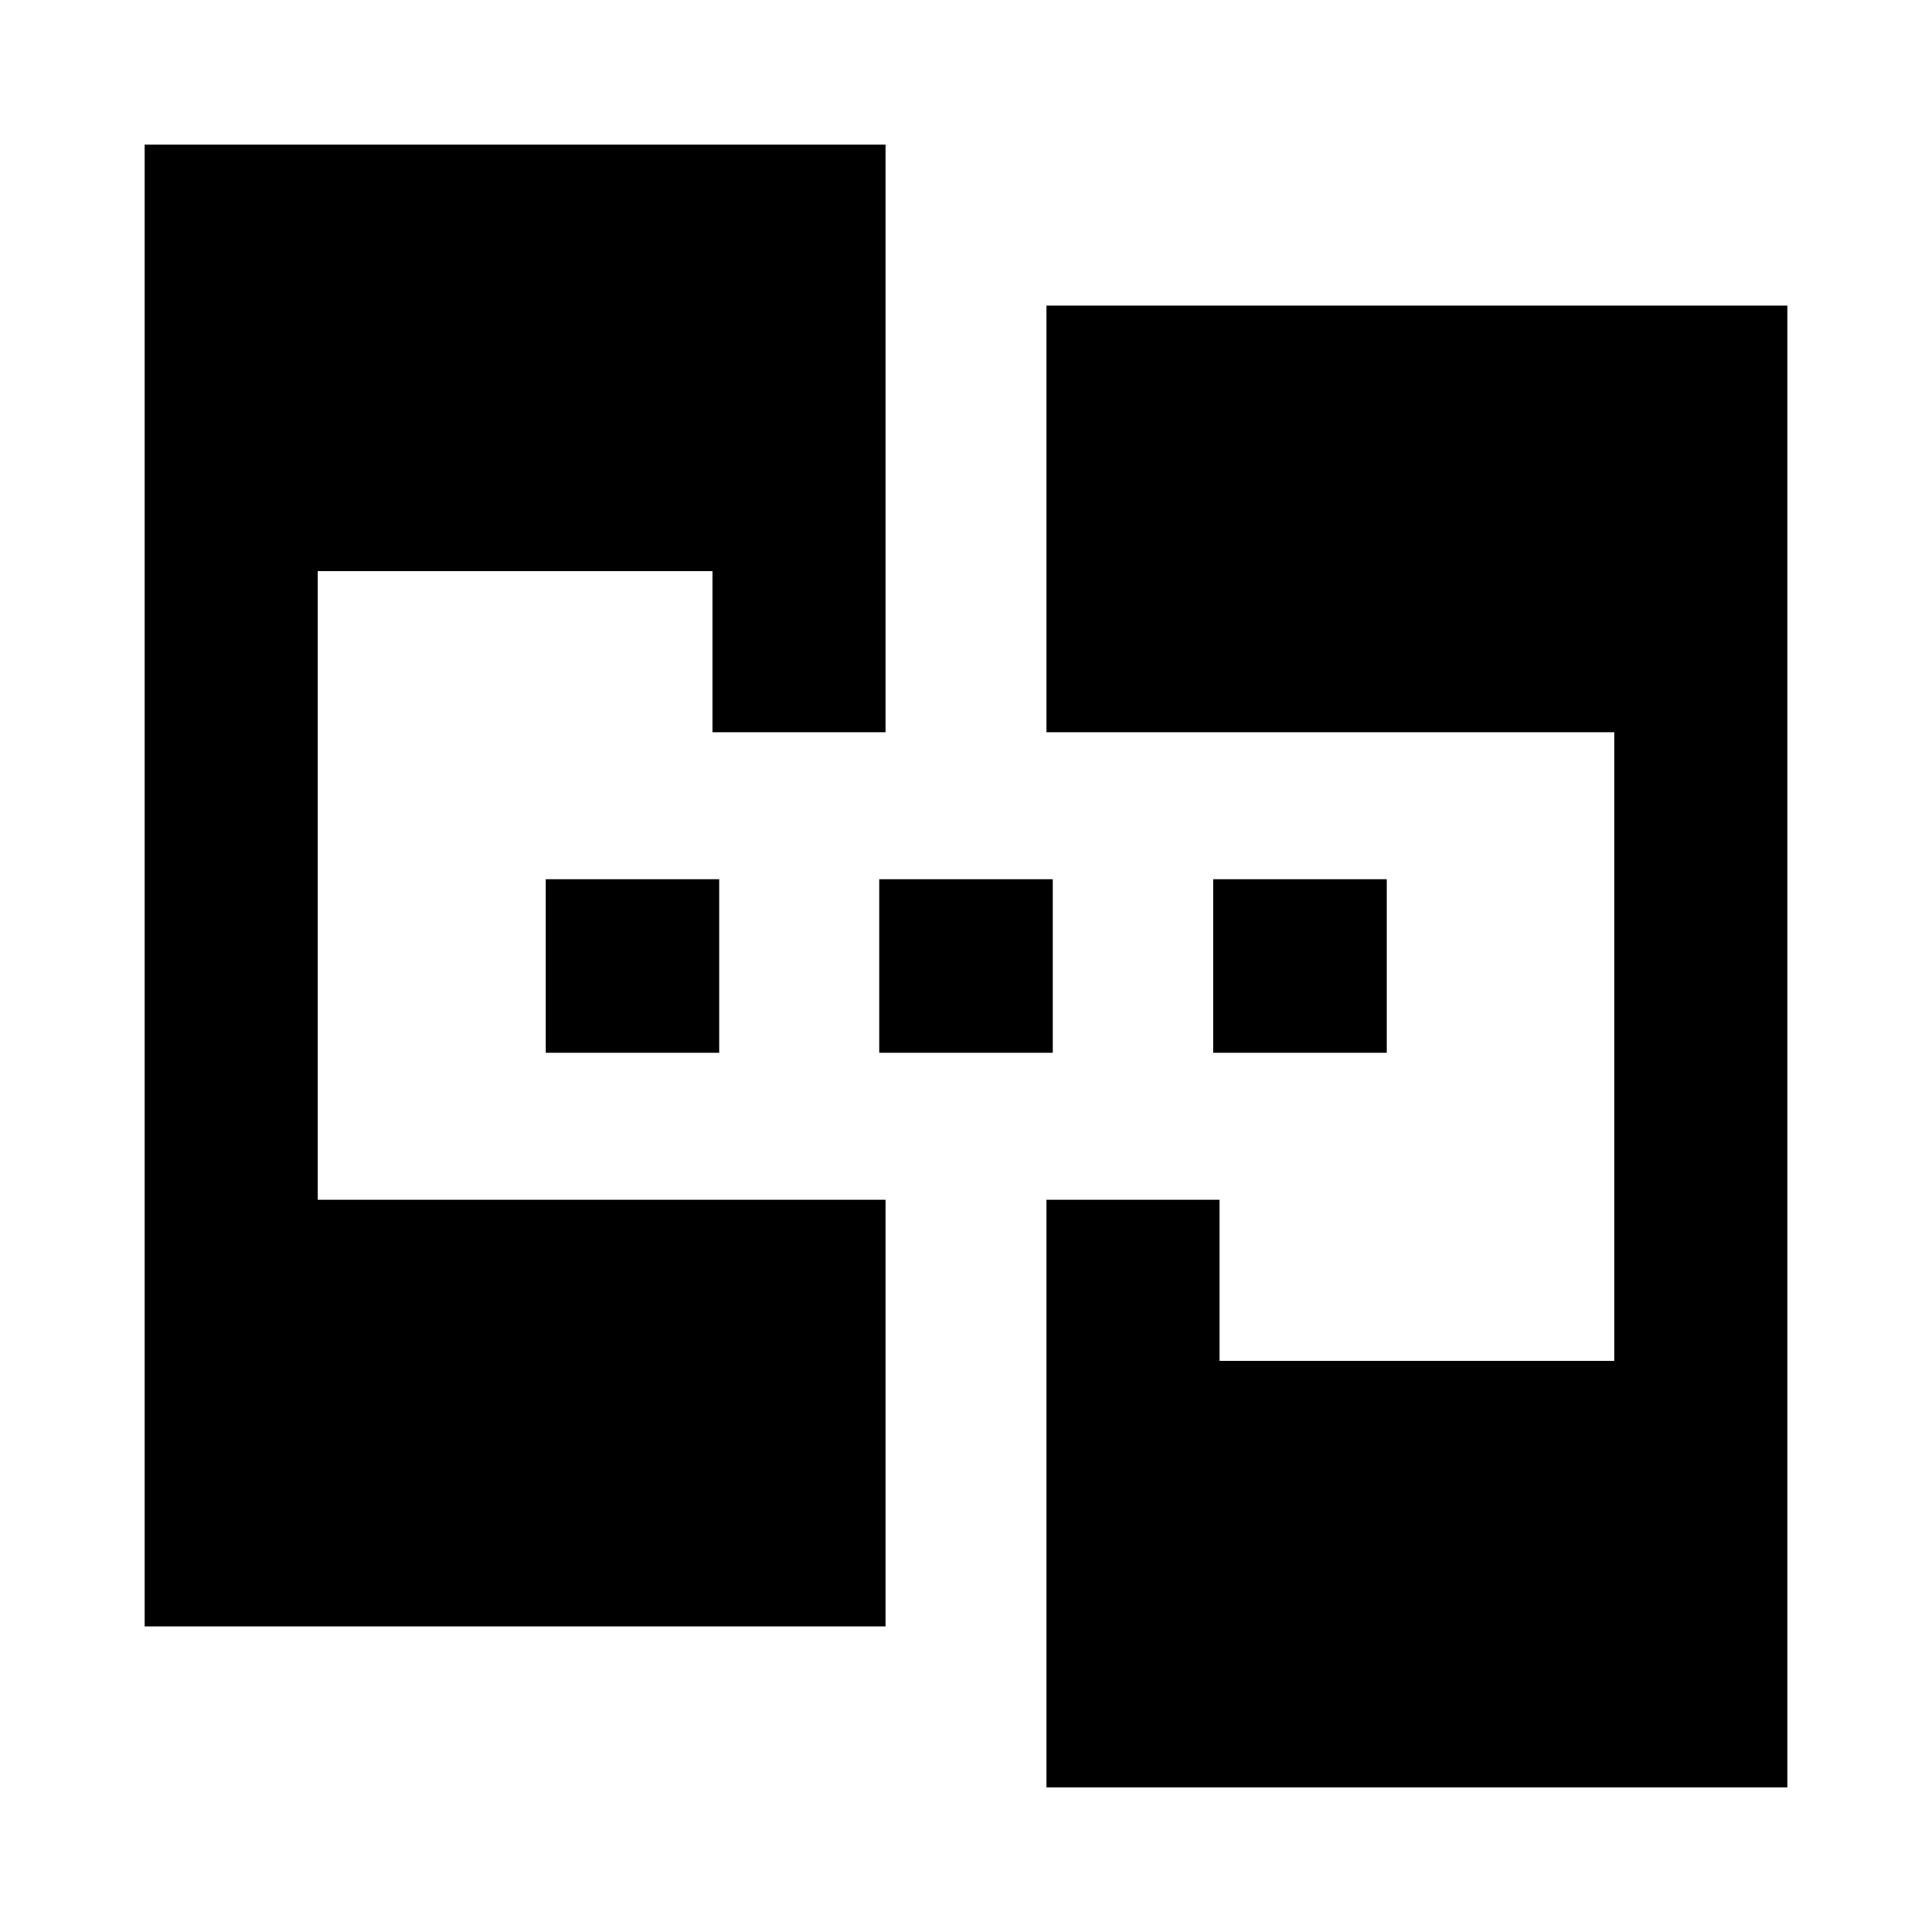 <svg xmlns="http://www.w3.org/2000/svg" height="24" viewBox="0 -960 960 960" width="24"><path d="M71.87-151.87v-736.26H440v291.96h-85.98v-80H157.85v312.34H440v211.96H71.87Zm448.13 80v-291.96h85.98v80h196.17v-312.34H520v-211.96h368.13v736.26H520ZM271.15-436.89v-86.22h86.22v86.22h-86.22Zm165.74 0v-86.22h86.22v86.22h-86.22Zm165.98 0v-86.22h86.22v86.22h-86.22Z"/></svg>